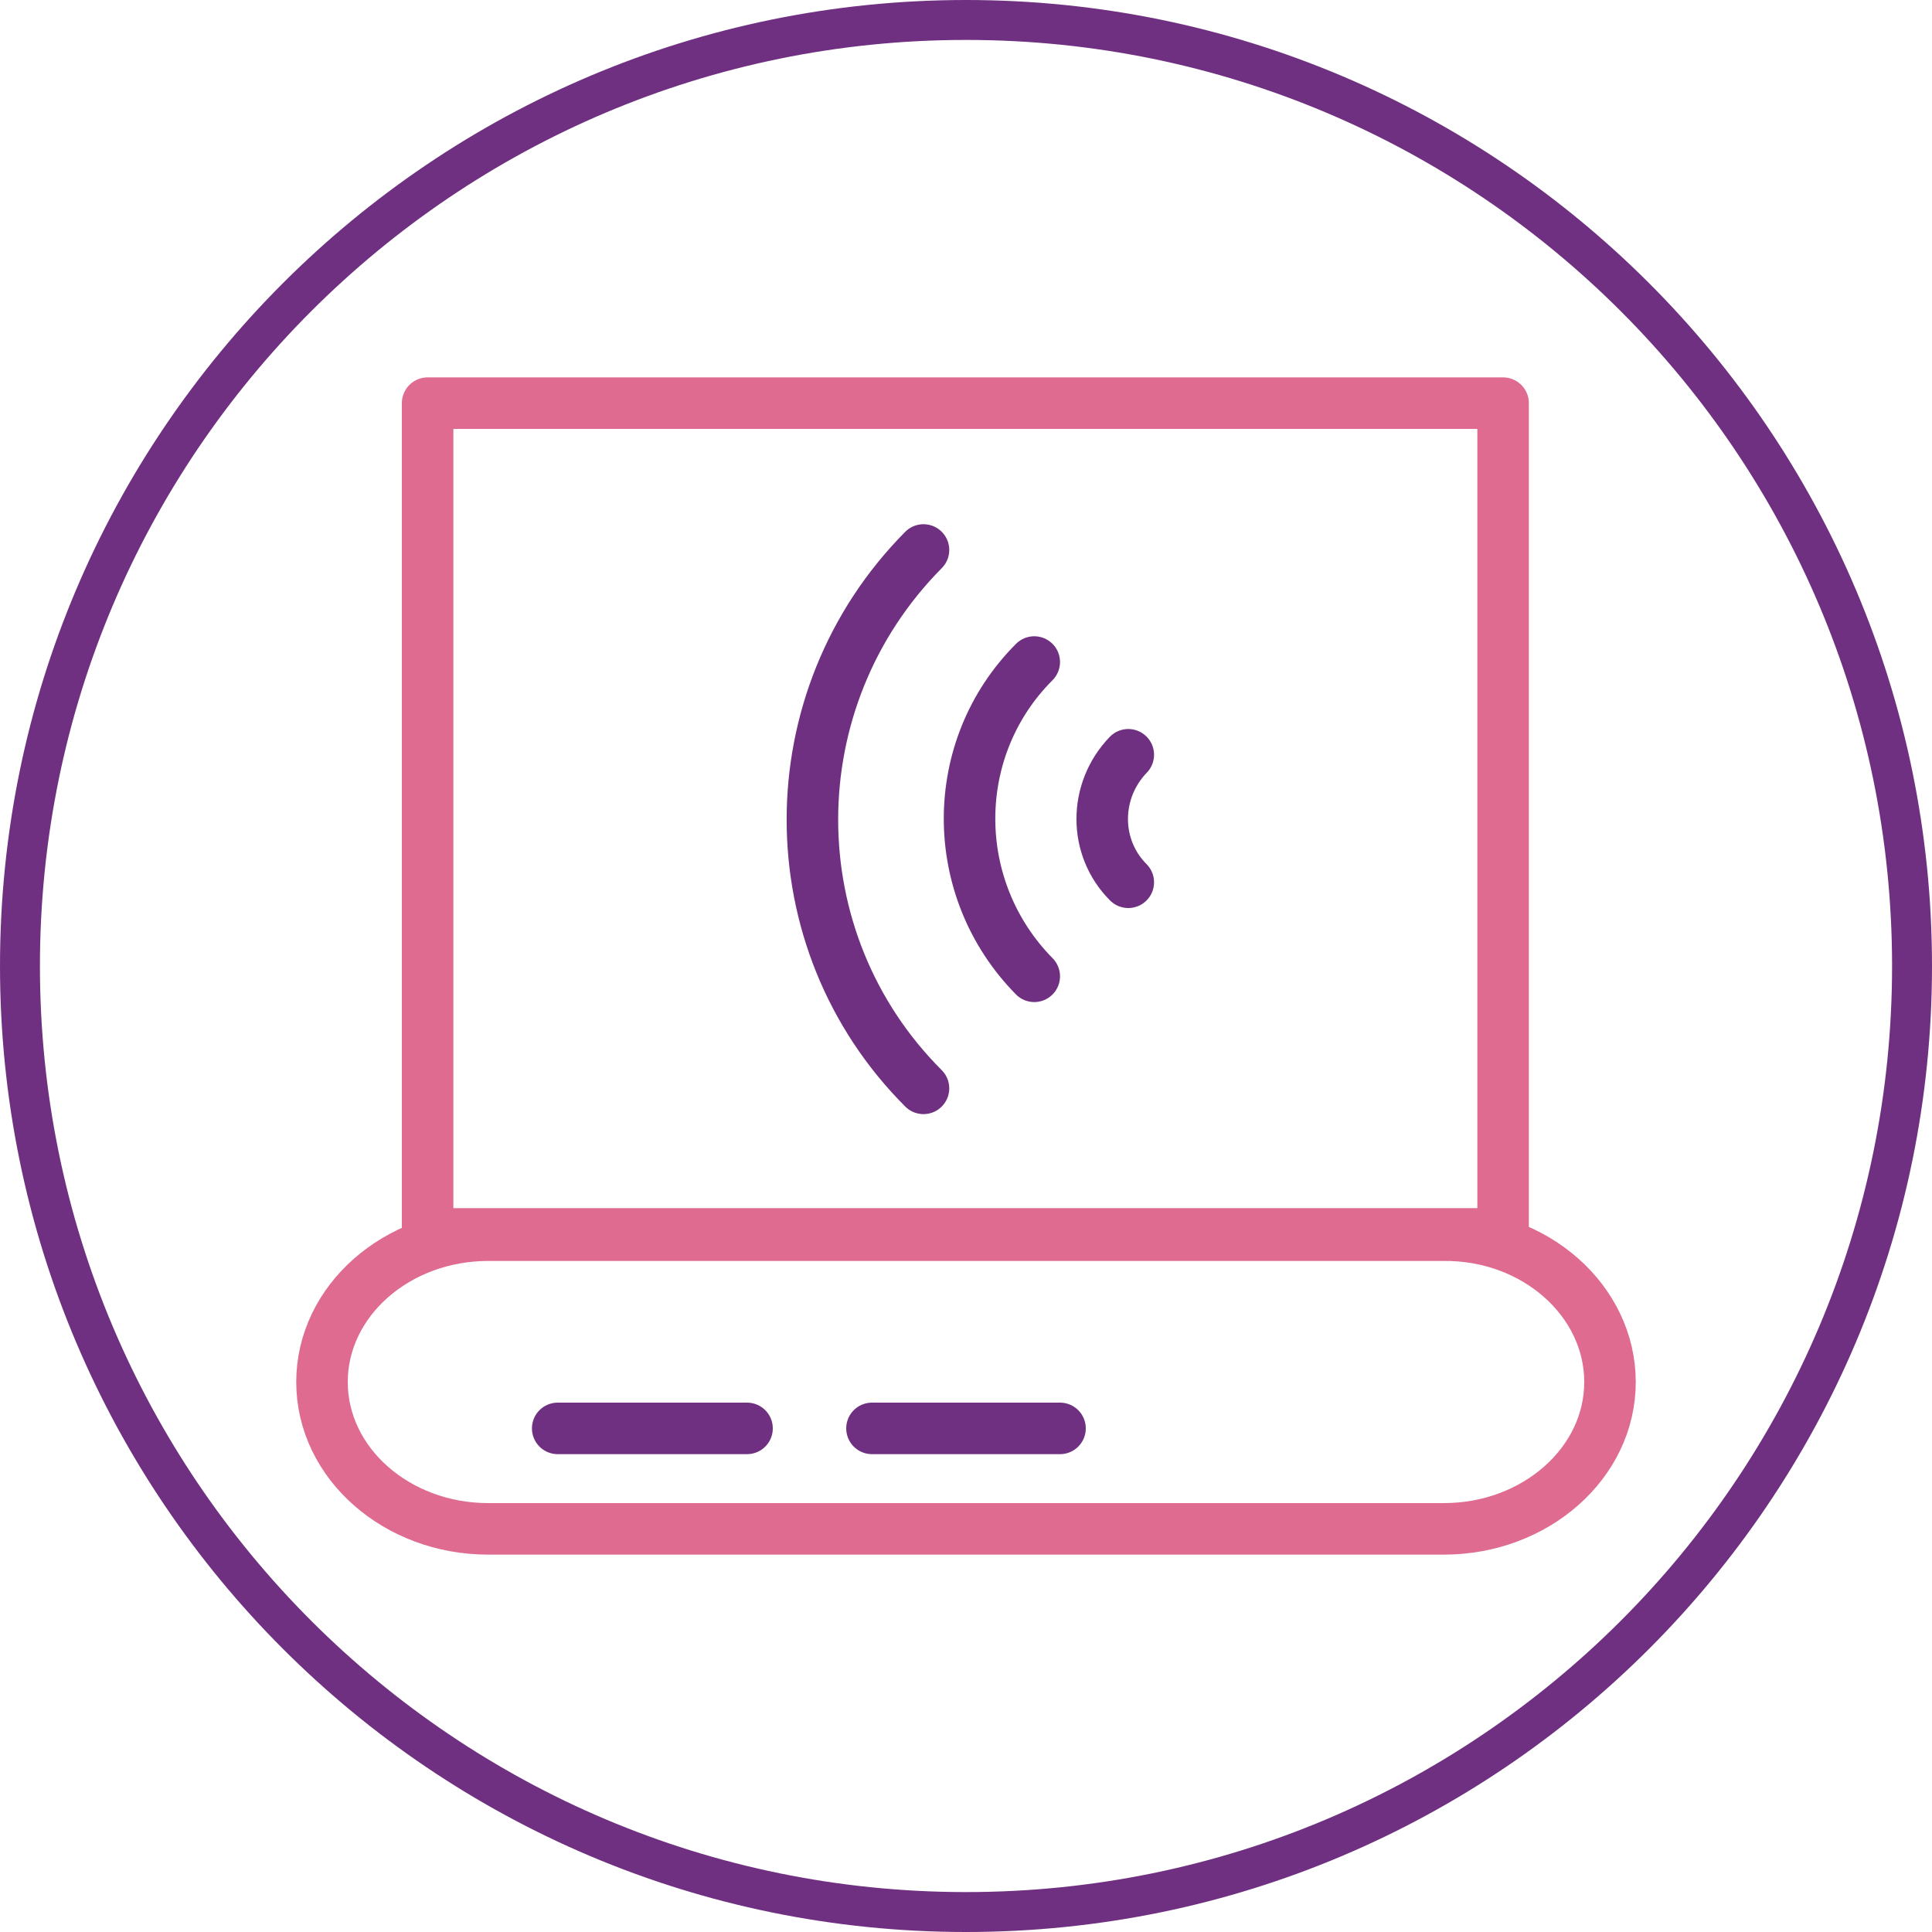 <?xml version="1.0" encoding="utf-8"?>
<!-- Generator: Adobe Illustrator 21.0.2, SVG Export Plug-In . SVG Version: 6.00 Build 0)  -->
<svg version="1.1" id="Layer_1" xmlns="http://www.w3.org/2000/svg" xmlns:xlink="http://www.w3.org/1999/xlink" x="0px" y="0px"
	 viewBox="0 0 150 150" style="enable-background:new 0 0 150 150;" xml:space="preserve">
<style type="text/css">
	.st0{fill:#703081;}
	.st1{fill:none;stroke:#703081;stroke-width:4;stroke-linecap:round;stroke-linejoin:round;stroke-miterlimit:10;}
	.st2{fill:none;stroke:#DF6B90;stroke-width:4;stroke-linecap:round;stroke-linejoin:round;stroke-miterlimit:10;}
</style>
<g id="Layer_2">
	<path class="st0" d="M75,0C33.6,0,0,33.6,0,75s33.6,75,75,75s75-33.6,75-75S116.4,0,75,0z M75,3.1c39.7,0,71.9,32.2,71.9,71.9
		s-32.2,71.9-71.9,71.9S3.1,114.7,3.1,75S35.3,3.1,75,3.1z"/>
</g>
<g>
	<line class="st1" x1="43.3" y1="110.9" x2="58" y2="110.9"/>
	<line class="st1" x1="67.7" y1="110.9" x2="82.3" y2="110.9"/>
	<g>
		<path class="st2" d="M125,107.3c0,6.3-5.8,11.4-12.9,11.4H37.9c-7.1,0-12.9-5.1-12.9-11.4c0-6.3,5.8-11.4,12.9-11.4h74.1
			C119.2,95.8,125,101,125,107.3z"/>
		<g>
			<rect x="33.2" y="31.3" class="st2" width="83.5" height="64.5"/>
			<g>
				<path class="st1" d="M71.7,84.5c-11.5-11.5-11.5-30.2,0-41.8"/>
				<path class="st1" d="M80.3,75.8c-6.7-6.8-6.7-17.7,0-24.4"/>
				<path class="st1" d="M87.6,68.5c-2.7-2.7-2.7-7.1,0-9.9"/>
			</g>
		</g>
	</g>
</g>
</svg>
